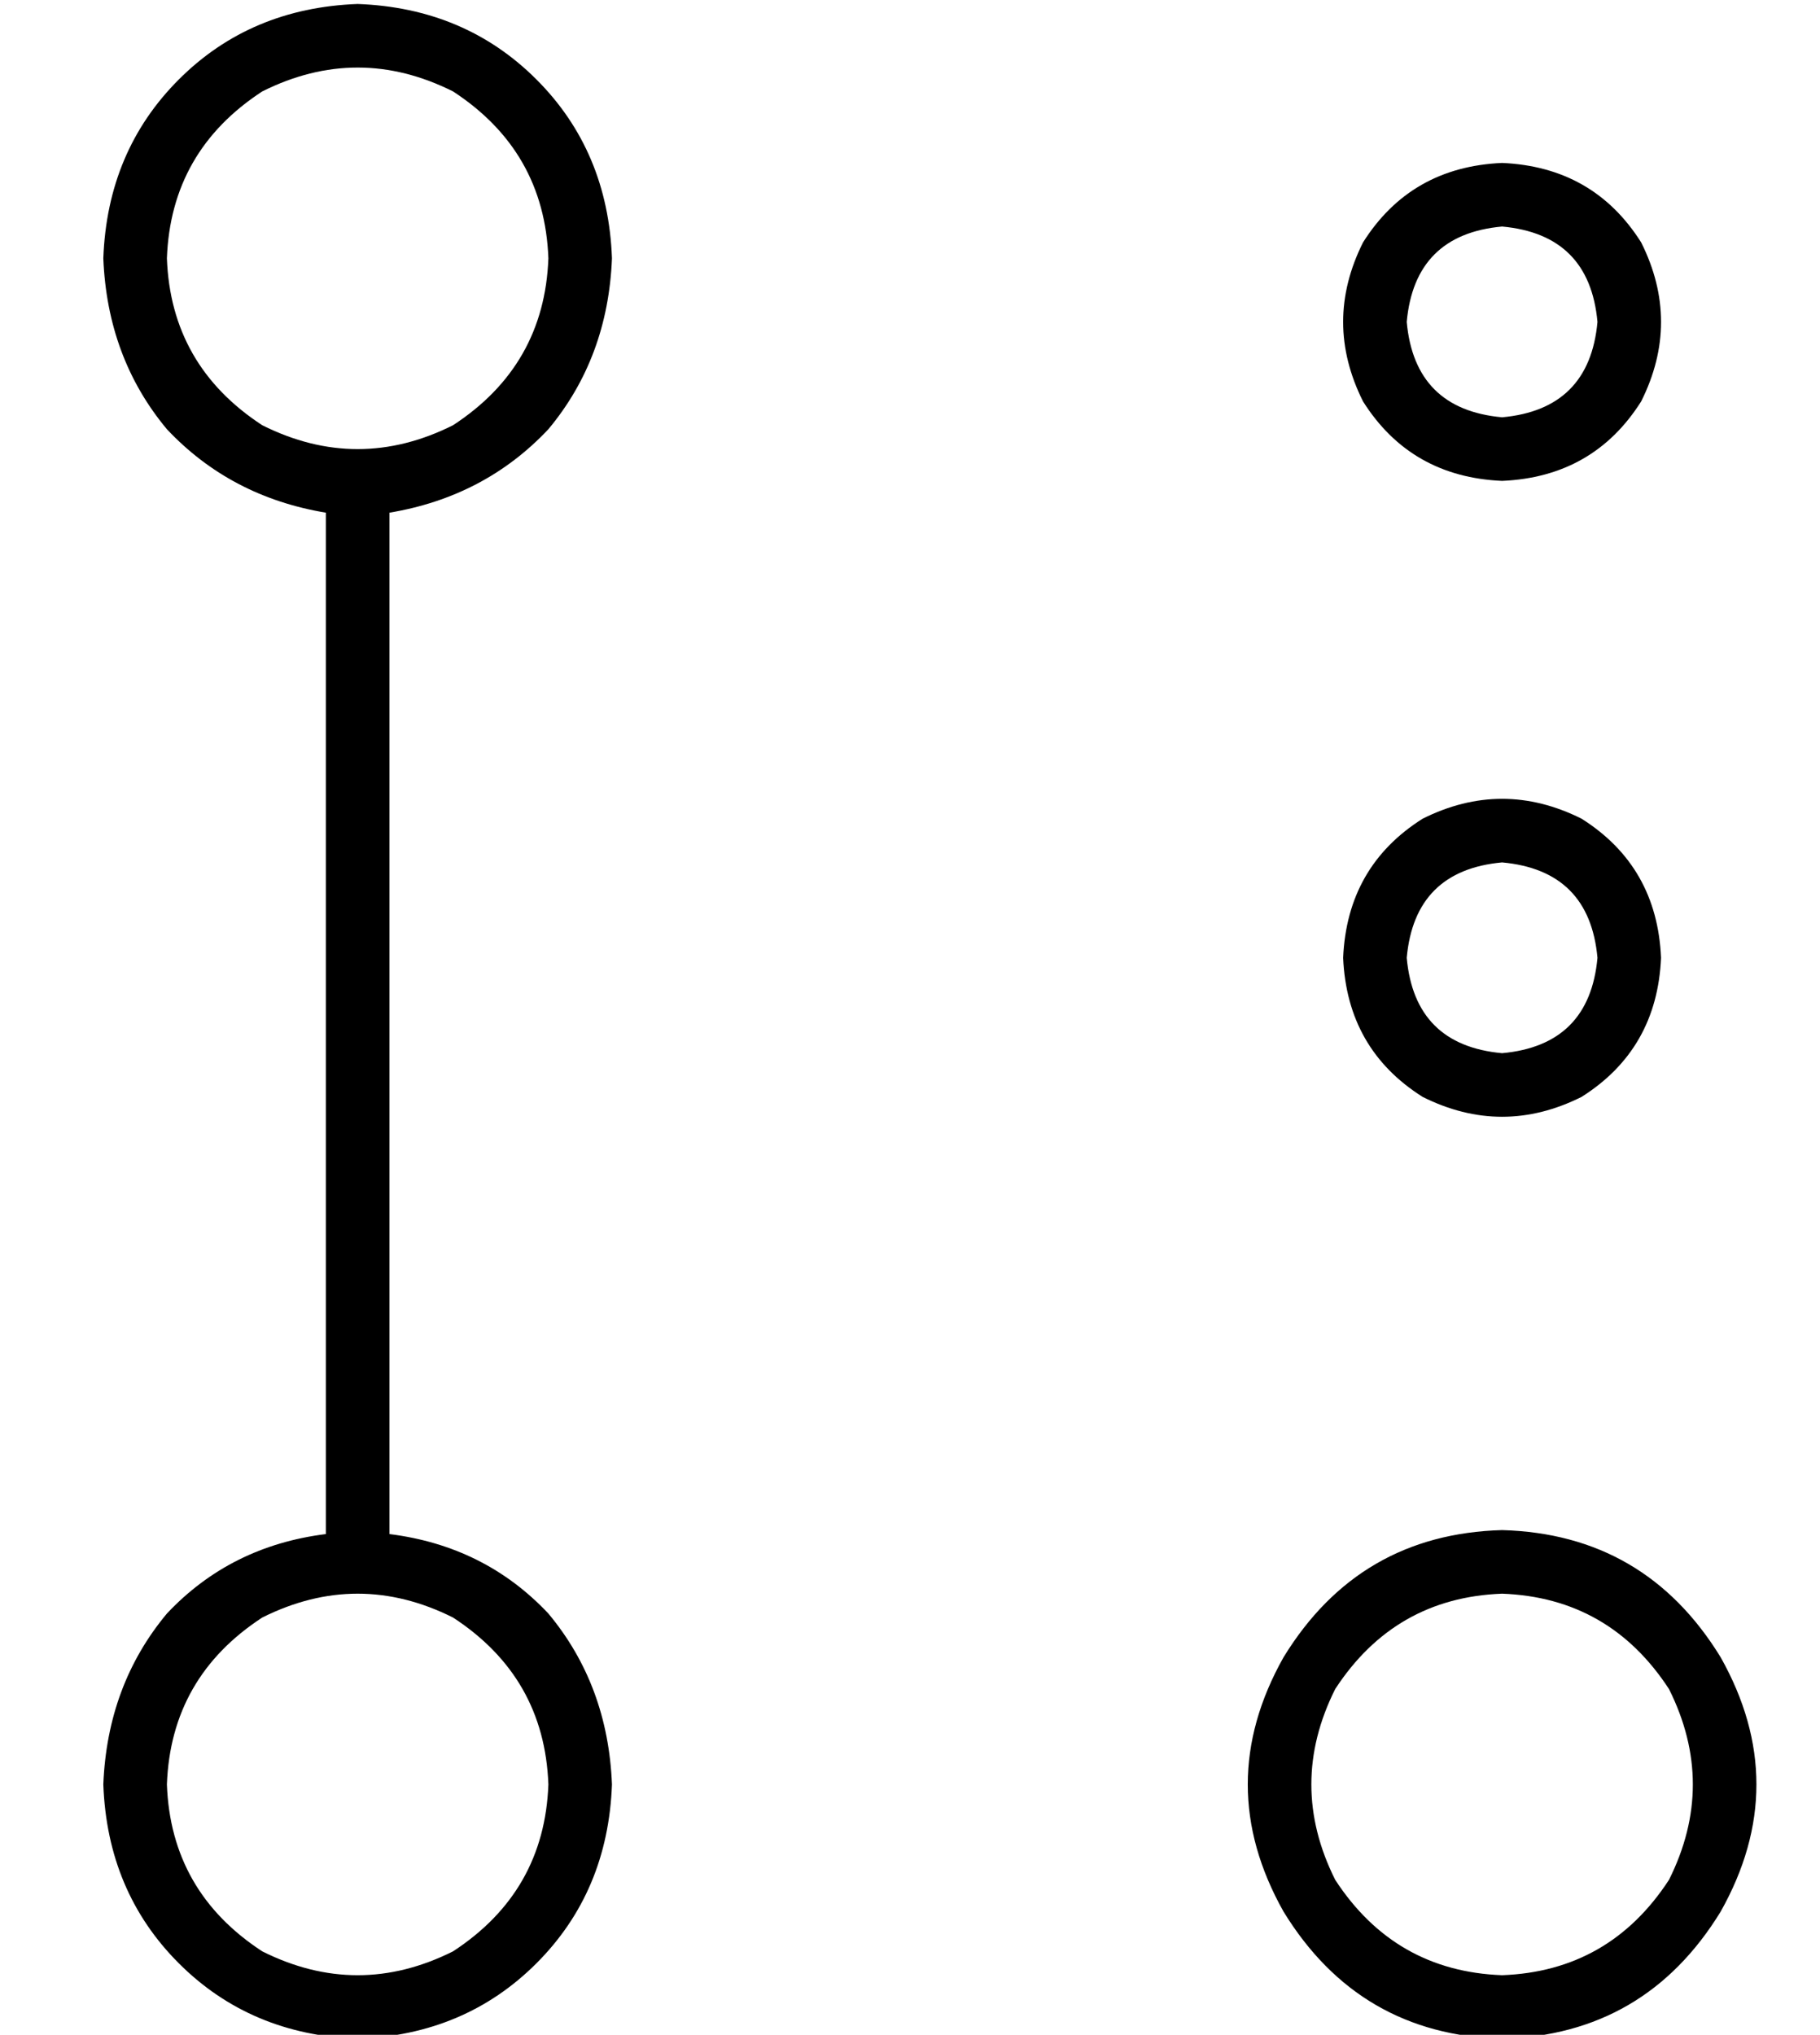 <?xml version="1.0" standalone="no"?>
<!DOCTYPE svg PUBLIC "-//W3C//DTD SVG 1.1//EN" "http://www.w3.org/Graphics/SVG/1.1/DTD/svg11.dtd" >
<svg xmlns="http://www.w3.org/2000/svg" xmlns:xlink="http://www.w3.org/1999/xlink" version="1.1" viewBox="-10 -40 458 512">
   <path fill="currentColor"
d="M32 25q1 -27 24 -42q24 -12 48 0q23 15 24 42q-1 27 -24 42q-24 12 -48 0q-23 -15 -24 -42v0zM88 89q24 -4 40 -21v0v0q15 -18 16 -43q-1 -27 -19 -45t-45 -19q-27 1 -45 19t-19 45q1 25 16 43q16 17 40 21v257v0q-24 3 -40 20q-15 18 -16 43q1 27 19 45t45 19
q27 -1 45 -19t19 -45q-1 -25 -16 -43q-16 -17 -40 -20v-257v0zM32 409q1 -27 24 -42q24 -12 48 0q23 15 24 42q-1 27 -24 42q-24 12 -48 0q-23 -15 -24 -42v0zM368 361q27 1 42 24q12 24 0 48q-15 23 -42 24q-27 -1 -42 -24q-12 -24 0 -48q15 -23 42 -24v0zM368 473
q36 -1 55 -32q18 -32 0 -64q-19 -31 -55 -32q-36 1 -55 32q-18 32 0 64q19 31 55 32v0zM368 17q22 2 24 24q-2 22 -24 24q-22 -2 -24 -24q2 -22 24 -24v0zM368 81q23 -1 35 -20q10 -20 0 -40q-12 -19 -35 -20q-23 1 -35 20q-10 20 0 40q12 19 35 20v0zM344 201q2 -22 24 -24
q22 2 24 24q-2 22 -24 24q-22 -2 -24 -24v0zM408 201q-1 -23 -20 -35q-20 -10 -40 0q-19 12 -20 35q1 23 20 35q20 10 40 0q19 -12 20 -35v0z" />
</svg>
